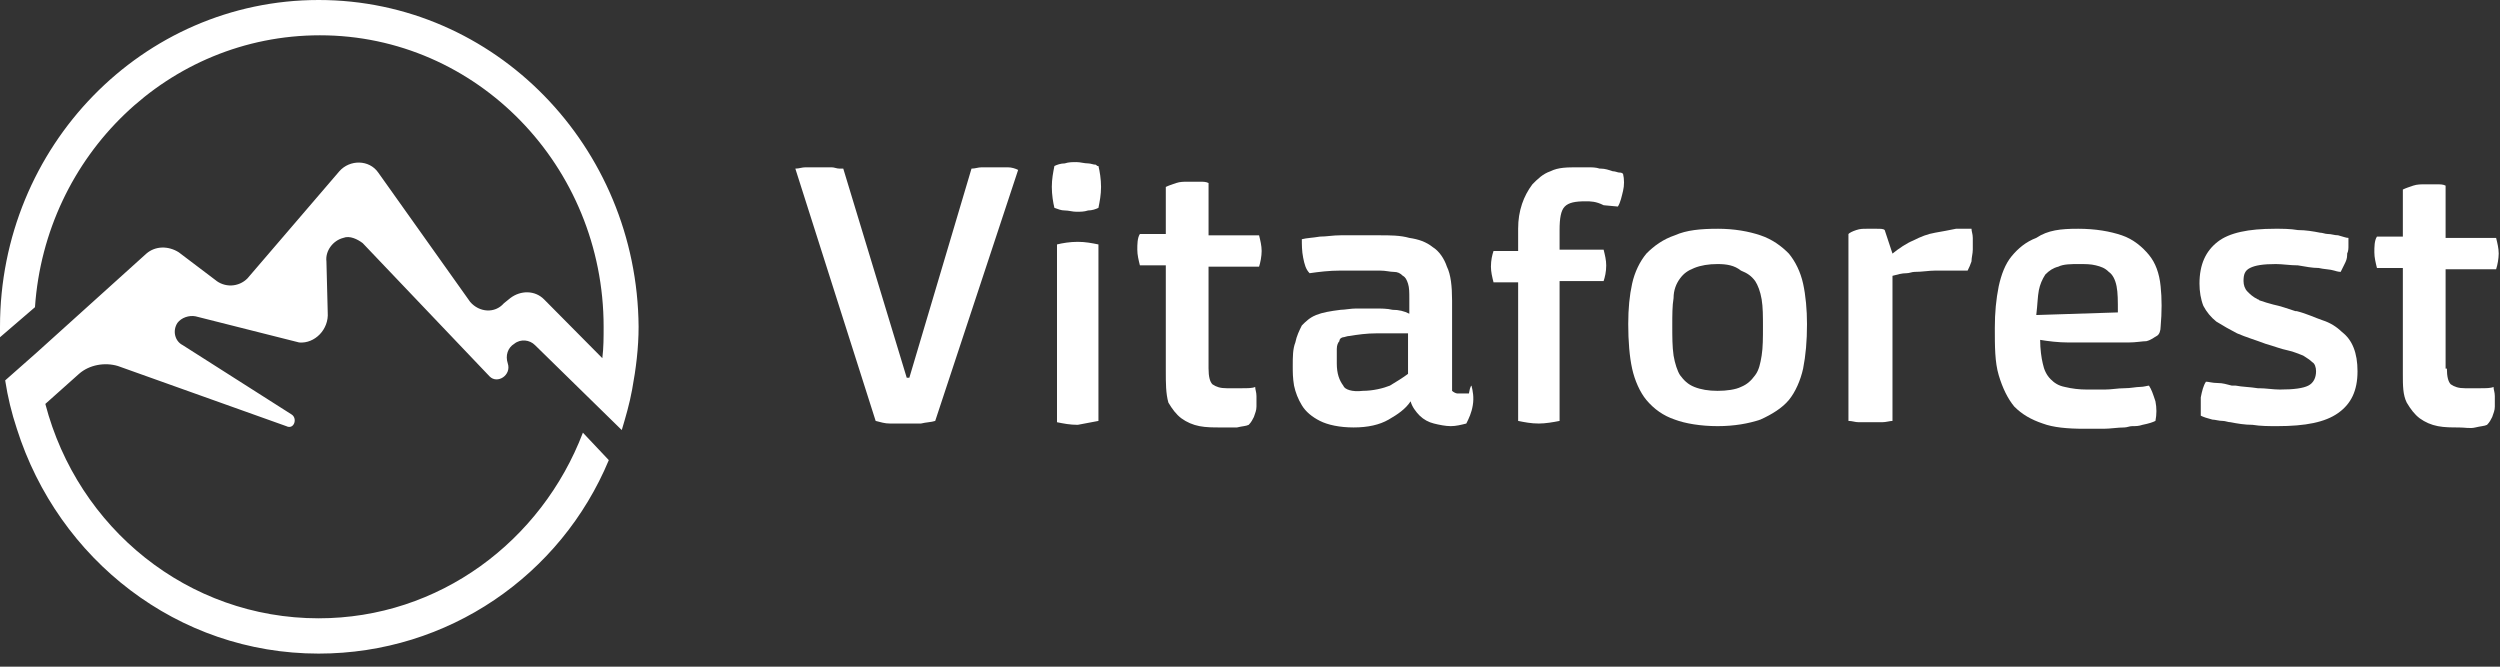 <svg width="180" height="48" viewBox="0 0 180 48" fill="none" xmlns="http://www.w3.org/2000/svg">
<rect x="0" y="0" width="180" height="48" fill="#333333" stroke="none"/>
<path d="M0 23.53C0 10.54 10.26 0 22.943 0C35.627 0 45.886 10.541 45.979 23.53C45.979 25.035 45.793 26.541 45.513 28.047C45.326 29.082 45.047 30.023 44.767 30.965L38.518 24.847C38.145 24.471 37.492 24.377 37.026 24.753C36.56 25.035 36.373 25.6 36.56 26.165C36.84 27.012 35.813 27.671 35.254 27.105L26.114 17.505C25.741 17.224 25.181 16.941 24.715 17.129C23.969 17.318 23.409 18.071 23.503 18.823L23.596 22.494C23.689 23.718 22.663 24.753 21.544 24.659L14.083 22.776C13.617 22.682 13.057 22.871 12.777 23.247C12.404 23.812 12.591 24.565 13.15 24.847L20.985 29.835C21.451 30.118 21.171 30.965 20.611 30.682L8.487 26.352C7.554 26.071 6.435 26.259 5.689 26.918L3.264 29.082C5.596 38.023 13.524 44.518 22.943 44.518C31.617 44.518 38.984 38.965 41.969 31.153L43.834 33.129C40.384 41.412 32.269 47.059 22.943 47.059C12.777 47.059 4.197 40.282 1.213 30.871C0.835 29.736 0.554 28.571 0.373 27.388L2.611 25.412L10.539 18.259C11.192 17.694 12.124 17.694 12.871 18.165L15.481 20.141C15.81 20.423 16.233 20.57 16.666 20.553C17.099 20.535 17.509 20.355 17.814 20.047L24.435 12.329C25.181 11.482 26.58 11.482 27.233 12.424L33.855 21.741C34.508 22.494 35.627 22.588 36.28 21.835L36.746 21.459C37.492 20.894 38.518 20.894 39.171 21.553L43.368 25.788C43.461 25.035 43.461 24.282 43.461 23.529C43.461 11.953 34.321 2.541 23.036 2.541C12.124 2.541 3.264 11.2 2.518 22.118L0 24.282V23.529V23.53ZM79.275 13.459C79.275 12.894 79.181 12.329 79.088 11.953C78.995 11.953 78.995 11.953 78.902 11.859C78.715 11.859 78.528 11.765 78.342 11.765C78.062 11.765 77.782 11.671 77.502 11.671C77.222 11.671 76.943 11.671 76.663 11.765C76.383 11.765 76.103 11.859 75.917 11.953C75.824 12.423 75.731 12.894 75.731 13.459C75.731 14.024 75.824 14.589 75.917 14.965C76.197 15.059 76.383 15.153 76.663 15.153C76.943 15.153 77.223 15.247 77.503 15.247C77.783 15.247 78.063 15.247 78.342 15.153C78.622 15.153 78.902 15.059 79.088 14.965C79.181 14.495 79.275 14.024 79.275 13.459V13.459ZM79.088 30.306V17.6C78.622 17.506 78.155 17.412 77.596 17.412C77.036 17.412 76.476 17.506 76.104 17.6V30.4C76.57 30.494 77.036 30.588 77.596 30.588C78.062 30.494 78.622 30.4 79.088 30.306V30.306ZM67.337 30.306C67.057 30.4 66.684 30.4 66.311 30.494H64.073C63.699 30.494 63.42 30.4 63.047 30.306L57.264 12.14C57.544 12.14 57.73 12.046 58.01 12.046H59.876C60.062 12.046 60.249 12.14 60.436 12.14H60.715L65.285 27.199H65.472L69.948 12.14C70.228 12.14 70.415 12.046 70.694 12.046H72.56C72.84 12.046 73.12 12.14 73.306 12.234L67.336 30.304L67.337 30.306ZM87.016 26.541C87.016 27.106 87.109 27.482 87.296 27.671C87.576 27.859 87.855 27.953 88.321 27.953H89.441C89.813 27.953 90.186 27.953 90.373 27.859C90.373 28.047 90.466 28.235 90.466 28.518V29.271C90.466 29.553 90.373 29.741 90.28 30.023C90.186 30.212 90.093 30.4 89.907 30.588C89.72 30.682 89.44 30.682 89.067 30.776H87.855C87.389 30.776 86.829 30.776 86.363 30.682C85.891 30.593 85.445 30.4 85.057 30.118C84.684 29.835 84.404 29.458 84.124 28.988C83.938 28.329 83.938 27.576 83.938 26.729V19.106H82.073C81.979 18.729 81.886 18.353 81.886 17.976C81.886 17.6 81.886 17.129 82.073 16.847H83.938V13.46C84.124 13.366 84.404 13.272 84.684 13.178C84.964 13.083 85.244 13.083 85.524 13.083H86.363C86.643 13.083 86.829 13.083 87.016 13.178V16.942H90.653C90.746 17.319 90.839 17.695 90.839 18.072C90.839 18.448 90.746 18.919 90.653 19.201H87.015V26.542L87.016 26.541Z" fill="white"/>
<path fill-rule="evenodd" clip-rule="evenodd" d="M105.948 27.765C106.041 28.141 106.135 28.612 106.041 29.177C105.948 29.741 105.762 30.117 105.575 30.494C105.202 30.588 104.829 30.682 104.456 30.682C104.083 30.682 103.617 30.588 103.243 30.494C102.857 30.401 102.503 30.206 102.218 29.929C101.938 29.647 101.658 29.271 101.565 28.894C101.192 29.459 100.632 29.835 99.979 30.212C99.326 30.588 98.487 30.776 97.461 30.776C96.435 30.776 95.596 30.588 95.036 30.306C94.476 30.023 94.01 29.647 93.731 29.176C93.465 28.741 93.276 28.264 93.171 27.765C93.078 27.2 93.078 26.823 93.078 26.353C93.078 25.694 93.078 25.129 93.264 24.659C93.358 24.189 93.544 23.812 93.731 23.435C94.011 23.153 94.291 22.871 94.757 22.682C95.223 22.494 95.782 22.4 96.528 22.306C96.808 22.306 97.275 22.212 97.648 22.212H98.953C99.42 22.212 99.886 22.212 100.259 22.306C100.725 22.306 101.098 22.4 101.471 22.588V21.458C101.471 21.082 101.471 20.706 101.378 20.424C101.285 20.141 101.192 19.953 101.005 19.859C100.819 19.671 100.632 19.576 100.352 19.576C100.073 19.576 99.792 19.482 99.326 19.482H96.53C95.69 19.482 94.944 19.577 94.291 19.671C94.011 19.388 93.918 19.011 93.825 18.541C93.732 18.071 93.732 17.6 93.732 17.224C94.105 17.129 94.478 17.129 95.037 17.035C95.504 17.035 95.97 16.941 96.529 16.941H99.327C100.074 16.941 100.82 16.941 101.472 17.129C102.125 17.224 102.685 17.412 103.151 17.789C103.618 18.071 103.991 18.635 104.177 19.2C104.457 19.765 104.55 20.612 104.55 21.647V28.141C104.643 28.235 104.83 28.329 104.923 28.329H105.762C105.855 27.765 105.948 27.765 105.948 27.765V27.765ZM98.114 28.141C98.86 28.141 99.606 27.953 100.073 27.765C100.539 27.482 101.005 27.2 101.378 26.918V24H99.14C98.394 24 97.74 24.094 97.181 24.188C96.995 24.188 96.808 24.282 96.715 24.282C96.622 24.282 96.435 24.377 96.435 24.565C96.342 24.659 96.249 24.847 96.249 25.129V26.165C96.249 26.918 96.435 27.388 96.715 27.765C96.808 28.047 97.368 28.235 98.114 28.141V28.141Z" fill="white"/>
<path d="M114.155 14.494C113.409 14.494 112.943 14.588 112.663 14.871C112.383 15.153 112.29 15.718 112.29 16.565V17.977H115.461C115.554 18.353 115.648 18.729 115.648 19.106C115.648 19.576 115.554 19.953 115.461 20.236H112.29V30.306C111.824 30.4 111.264 30.494 110.798 30.494C110.238 30.494 109.772 30.4 109.306 30.306V20.329H107.534C107.44 19.953 107.347 19.576 107.347 19.2C107.347 18.73 107.44 18.353 107.534 18.07H109.306V16.47C109.306 15.812 109.399 15.247 109.586 14.682C109.757 14.175 110.009 13.698 110.332 13.271C110.705 12.894 111.078 12.518 111.637 12.329C112.197 12.047 112.85 12.047 113.596 12.047H114.342C114.622 12.047 114.902 12.047 115.181 12.141H115.275C115.554 12.141 115.834 12.235 116.114 12.329C116.301 12.329 116.487 12.424 116.58 12.424C116.674 12.424 116.767 12.424 116.86 12.518C116.953 12.894 116.953 13.365 116.86 13.741C116.767 14.118 116.674 14.588 116.487 14.871L115.461 14.776C114.902 14.494 114.529 14.494 114.155 14.494V14.494Z" fill="white"/>
<path fill-rule="evenodd" clip-rule="evenodd" d="M123.668 16.47C124.881 16.47 125.907 16.659 126.746 16.941C127.585 17.224 128.238 17.694 128.798 18.259C129.264 18.823 129.637 19.576 129.824 20.424C130.01 21.271 130.104 22.306 130.104 23.341C130.104 24.565 130.01 25.6 129.824 26.541C129.637 27.388 129.264 28.235 128.798 28.8C128.332 29.365 127.585 29.835 126.746 30.212C125.907 30.494 124.881 30.682 123.668 30.682C122.456 30.682 121.337 30.494 120.591 30.212C119.751 29.929 119.098 29.459 118.539 28.8C118.073 28.235 117.699 27.388 117.513 26.541C117.326 25.694 117.233 24.565 117.233 23.341C117.233 22.211 117.326 21.271 117.513 20.423C117.699 19.577 118.073 18.823 118.539 18.259C119.098 17.694 119.751 17.224 120.591 16.941C121.43 16.565 122.456 16.471 123.668 16.471V16.47ZM123.668 19.012C123.016 19.012 122.456 19.106 121.99 19.294C121.523 19.482 121.244 19.671 120.964 20.047C120.684 20.424 120.497 20.894 120.497 21.459C120.404 22.023 120.404 22.682 120.404 23.435C120.404 24.282 120.404 24.941 120.497 25.6C120.591 26.165 120.777 26.73 120.964 27.012C121.244 27.388 121.523 27.671 121.99 27.859C122.456 28.047 123.016 28.141 123.668 28.141C124.321 28.141 124.974 28.047 125.347 27.859C125.813 27.671 126.093 27.389 126.373 27.012C126.653 26.635 126.746 26.165 126.839 25.6C126.933 25.035 126.933 24.282 126.933 23.53C126.933 22.776 126.933 22.118 126.839 21.553C126.746 20.988 126.56 20.518 126.373 20.235C126.093 19.859 125.813 19.671 125.347 19.482C124.881 19.106 124.321 19.012 123.668 19.012V19.012Z" fill="white"/>
<path d="M141.948 16.47C141.948 16.659 142.041 16.847 142.041 17.13V17.977C142.041 18.259 141.948 18.541 141.948 18.823C141.872 19.05 141.779 19.271 141.668 19.483H139.337C138.87 19.483 138.404 19.576 137.845 19.576C137.658 19.576 137.471 19.671 137.285 19.671C136.912 19.671 136.632 19.765 136.259 19.859V30.306C136.073 30.306 135.793 30.4 135.513 30.4H133.834C133.554 30.4 133.368 30.306 133.088 30.306V16.847C133.181 16.753 133.368 16.659 133.648 16.565C133.927 16.471 134.114 16.471 134.394 16.471H135.14C135.42 16.471 135.606 16.471 135.699 16.565L136.259 18.259C136.725 17.882 137.285 17.506 137.751 17.318C138.311 17.035 138.777 16.848 139.337 16.753C139.836 16.668 140.333 16.573 140.829 16.471H141.948V16.47Z" fill="white"/>
<path fill-rule="evenodd" clip-rule="evenodd" d="M149.596 16.47C150.902 16.47 151.927 16.659 152.767 16.941C153.606 17.224 154.259 17.788 154.725 18.353C155.192 18.918 155.472 19.671 155.565 20.612C155.658 21.459 155.658 22.494 155.565 23.529C155.565 23.812 155.472 24.094 155.285 24.189C155.098 24.282 154.912 24.471 154.539 24.565C154.259 24.565 153.793 24.659 153.233 24.659H148.943C148.197 24.659 147.451 24.565 146.891 24.471C146.891 25.129 146.984 25.788 147.078 26.165C147.171 26.635 147.358 27.012 147.637 27.295C147.917 27.576 148.197 27.765 148.663 27.859C149.182 27.985 149.715 28.048 150.249 28.047H151.554C152.021 28.047 152.487 27.953 152.953 27.953C153.42 27.953 153.793 27.859 154.073 27.859C154.352 27.859 154.632 27.765 154.725 27.765C154.912 28.047 155.005 28.329 155.192 28.895C155.285 29.365 155.285 29.835 155.192 30.305C155.005 30.4 154.725 30.495 154.259 30.588C153.979 30.682 153.793 30.682 153.513 30.682C153.326 30.682 153.14 30.777 152.953 30.777C152.487 30.777 151.927 30.871 151.461 30.871H150.062C148.85 30.871 147.824 30.776 147.078 30.494C146.238 30.212 145.586 29.835 145.026 29.271C144.56 28.706 144.187 27.953 143.907 27.011C143.627 26.071 143.627 24.941 143.627 23.624C143.627 22.494 143.72 21.553 143.907 20.612C144.093 19.765 144.373 19.012 144.839 18.447C145.306 17.882 145.865 17.412 146.611 17.129C147.451 16.565 148.383 16.471 149.596 16.471V16.47ZM152.487 22.494C152.487 21.647 152.487 21.082 152.394 20.612C152.301 20.142 152.114 19.765 151.834 19.577C151.554 19.294 151.275 19.2 150.902 19.106C150.529 19.012 150.155 19.012 149.689 19.012C149.13 19.012 148.57 19.012 148.197 19.2C147.824 19.294 147.544 19.482 147.264 19.765C147.037 20.108 146.878 20.492 146.798 20.895C146.705 21.365 146.705 21.929 146.611 22.682L152.487 22.494V22.494Z" fill="white"/>
<path d="M163.772 16.47C164.332 16.47 164.891 16.47 165.451 16.565C166.01 16.565 166.57 16.659 167.036 16.753C167.223 16.753 167.409 16.847 167.596 16.847C167.876 16.847 168.062 16.941 168.342 16.941C168.715 17.035 168.902 17.129 169.088 17.129V17.694C169.088 17.882 169.088 18.071 168.995 18.259V18.353C168.995 18.635 168.902 18.823 168.808 19.012L168.528 19.576C168.528 19.576 168.342 19.576 168.062 19.482C167.782 19.388 167.316 19.388 166.943 19.294C166.477 19.294 166.01 19.2 165.451 19.106C164.891 19.106 164.332 19.012 163.865 19.012C162.933 19.012 162.373 19.106 162 19.294C161.627 19.482 161.534 19.764 161.534 20.235C161.534 20.518 161.627 20.8 161.813 20.988C162 21.177 162.187 21.365 162.56 21.553C162.653 21.553 162.653 21.647 162.746 21.647C163.026 21.741 163.306 21.835 163.679 21.929C164.145 22.024 164.705 22.212 165.264 22.4H165.357C166.104 22.588 166.663 22.87 167.223 23.059C167.749 23.227 168.229 23.517 168.622 23.906C168.995 24.188 169.275 24.565 169.461 25.036C169.648 25.506 169.741 26.071 169.741 26.729C169.741 28.141 169.275 29.082 168.342 29.741C167.409 30.4 166.01 30.682 163.959 30.682C163.399 30.682 162.746 30.682 162.186 30.588C161.627 30.588 161.067 30.494 160.601 30.4C160.414 30.4 160.228 30.306 160.041 30.306C159.762 30.306 159.482 30.212 159.295 30.212C158.922 30.118 158.642 30.023 158.456 29.929V28.612C158.549 28.142 158.642 27.765 158.829 27.482C159.016 27.482 159.295 27.577 159.668 27.577C160.041 27.577 160.321 27.671 160.694 27.765H160.974C161.44 27.859 162 27.859 162.56 27.953H162.653C163.119 27.953 163.679 28.047 164.145 28.047C165.171 28.047 165.824 27.953 166.197 27.765C166.57 27.576 166.756 27.2 166.756 26.729C166.756 26.447 166.663 26.165 166.477 26.071C166.29 25.882 166.104 25.788 165.824 25.6C165.544 25.506 165.171 25.318 164.705 25.223C164.238 25.129 163.772 24.941 163.119 24.753C162.373 24.471 161.72 24.283 161.067 24C160.558 23.738 160.061 23.455 159.575 23.153C159.189 22.845 158.871 22.46 158.642 22.023C158.456 21.553 158.363 20.988 158.363 20.423C158.363 19.012 158.829 18.071 159.668 17.412C160.508 16.752 161.907 16.471 163.772 16.471V16.47ZM176.176 26.541C176.176 27.106 176.269 27.482 176.456 27.671C176.736 27.859 177.016 27.953 177.482 27.953H178.601C178.974 27.953 179.347 27.953 179.534 27.859C179.534 28.047 179.627 28.235 179.627 28.518V29.271C179.627 29.553 179.534 29.741 179.44 30.023C179.347 30.212 179.254 30.4 179.067 30.588C178.881 30.682 178.601 30.682 178.228 30.776C177.855 30.871 177.482 30.776 177.016 30.776C176.549 30.776 175.99 30.776 175.523 30.682C175.052 30.593 174.606 30.4 174.218 30.118C173.845 29.835 173.565 29.458 173.285 28.988C173.005 28.424 173.005 27.765 173.005 26.918V19.294H171.14C171.047 18.918 170.953 18.541 170.953 18.164C170.953 17.788 170.953 17.318 171.14 17.035H173.005V13.647C173.192 13.553 173.472 13.459 173.751 13.365C174.031 13.271 174.311 13.271 174.591 13.271H175.43C175.71 13.271 175.896 13.271 176.083 13.365V17.129H179.72C179.813 17.506 179.907 17.882 179.907 18.259C179.898 18.643 179.835 19.023 179.72 19.389H176.083V26.541H176.176V26.541Z" fill="white"/>
</svg>
